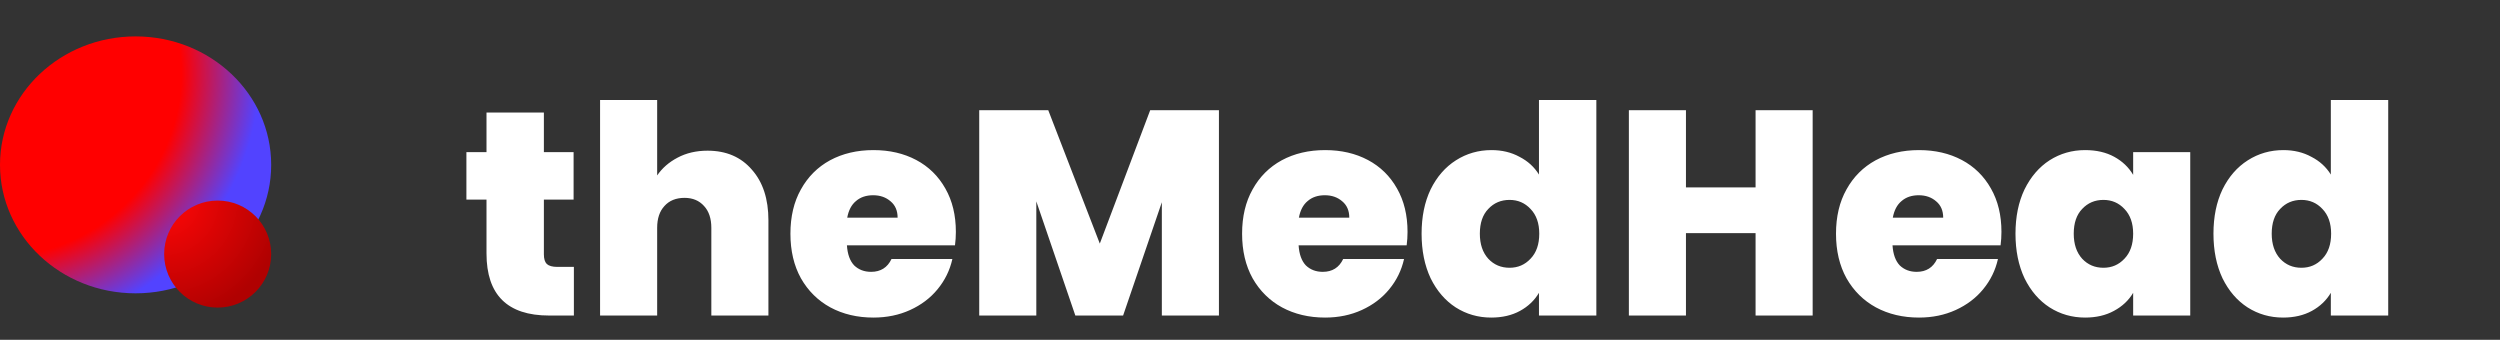 <svg width="206" height="28" viewBox="0 0 206 28" fill="none" xmlns="http://www.w3.org/2000/svg">
<rect x="0" y="0" width="206" height="28" fill="#333333" stroke="none"/>
<path d="M47.288 21.992V26H45.248C41.808 26 40.088 24.296 40.088 20.888V16.448H38.432V12.536H40.088V9.272H44.816V12.536H47.264V16.448H44.816V20.96C44.816 21.328 44.896 21.592 45.056 21.752C45.232 21.912 45.52 21.992 45.92 21.992H47.288ZM58.302 12.416C59.838 12.416 61.054 12.936 61.95 13.976C62.862 15 63.318 16.392 63.318 18.152V26H58.614V18.776C58.614 18.008 58.414 17.408 58.014 16.976C57.614 16.528 57.078 16.304 56.406 16.304C55.702 16.304 55.15 16.528 54.75 16.976C54.35 17.408 54.15 18.008 54.15 18.776V26H49.446V8.24H54.15V14.456C54.566 13.848 55.126 13.36 55.83 12.992C56.55 12.608 57.374 12.416 58.302 12.416ZM78.763 19.112C78.763 19.48 78.739 19.848 78.691 20.216H69.787C69.835 20.952 70.035 21.504 70.387 21.872C70.755 22.224 71.219 22.4 71.779 22.4C72.563 22.4 73.123 22.048 73.459 21.344H78.475C78.267 22.272 77.859 23.104 77.251 23.84C76.659 24.56 75.907 25.128 74.995 25.544C74.083 25.96 73.075 26.168 71.971 26.168C70.643 26.168 69.459 25.888 68.419 25.328C67.395 24.768 66.587 23.968 65.995 22.928C65.419 21.888 65.131 20.664 65.131 19.256C65.131 17.848 65.419 16.632 65.995 15.608C66.571 14.568 67.371 13.768 68.395 13.208C69.435 12.648 70.627 12.368 71.971 12.368C73.299 12.368 74.475 12.64 75.499 13.184C76.523 13.728 77.323 14.512 77.899 15.536C78.475 16.544 78.763 17.736 78.763 19.112ZM73.963 17.936C73.963 17.36 73.771 16.912 73.387 16.592C73.003 16.256 72.523 16.088 71.947 16.088C71.371 16.088 70.899 16.248 70.531 16.568C70.163 16.872 69.923 17.328 69.811 17.936H73.963ZM100.44 9.08V26H95.736V16.664L92.544 26H88.608L85.392 16.592V26H80.688V9.08H86.376L90.624 20.072L94.776 9.08H100.44ZM115.981 19.112C115.981 19.48 115.957 19.848 115.909 20.216H107.005C107.053 20.952 107.253 21.504 107.605 21.872C107.973 22.224 108.437 22.4 108.997 22.4C109.781 22.4 110.341 22.048 110.677 21.344H115.693C115.485 22.272 115.077 23.104 114.469 23.84C113.877 24.56 113.125 25.128 112.213 25.544C111.301 25.96 110.293 26.168 109.189 26.168C107.861 26.168 106.677 25.888 105.637 25.328C104.613 24.768 103.805 23.968 103.213 22.928C102.637 21.888 102.349 20.664 102.349 19.256C102.349 17.848 102.637 16.632 103.213 15.608C103.789 14.568 104.589 13.768 105.613 13.208C106.653 12.648 107.845 12.368 109.189 12.368C110.517 12.368 111.693 12.64 112.717 13.184C113.741 13.728 114.541 14.512 115.117 15.536C115.693 16.544 115.981 17.736 115.981 19.112ZM111.181 17.936C111.181 17.36 110.989 16.912 110.605 16.592C110.221 16.256 109.741 16.088 109.165 16.088C108.589 16.088 108.117 16.248 107.749 16.568C107.381 16.872 107.141 17.328 107.029 17.936H111.181ZM117.139 19.256C117.139 17.864 117.387 16.648 117.883 15.608C118.395 14.568 119.091 13.768 119.971 13.208C120.851 12.648 121.827 12.368 122.898 12.368C123.763 12.368 124.531 12.552 125.203 12.92C125.891 13.272 126.427 13.76 126.811 14.384V8.24H131.539V26H126.811V24.128C126.443 24.752 125.923 25.248 125.251 25.616C124.579 25.984 123.787 26.168 122.875 26.168C121.803 26.168 120.827 25.888 119.947 25.328C119.083 24.768 118.395 23.968 117.883 22.928C117.387 21.872 117.139 20.648 117.139 19.256ZM126.835 19.256C126.835 18.392 126.595 17.712 126.115 17.216C125.651 16.72 125.075 16.472 124.387 16.472C123.683 16.472 123.099 16.72 122.635 17.216C122.171 17.696 121.939 18.376 121.939 19.256C121.939 20.12 122.171 20.808 122.635 21.32C123.099 21.816 123.683 22.064 124.387 22.064C125.075 22.064 125.651 21.816 126.115 21.32C126.595 20.824 126.835 20.136 126.835 19.256ZM149.363 9.08V26H144.659V19.208H138.923V26H134.219V9.08H138.923V15.44H144.659V9.08H149.363ZM164.919 19.112C164.919 19.48 164.895 19.848 164.847 20.216H155.943C155.991 20.952 156.191 21.504 156.543 21.872C156.911 22.224 157.375 22.4 157.935 22.4C158.719 22.4 159.279 22.048 159.615 21.344H164.631C164.423 22.272 164.015 23.104 163.407 23.84C162.815 24.56 162.063 25.128 161.151 25.544C160.239 25.96 159.231 26.168 158.127 26.168C156.799 26.168 155.615 25.888 154.575 25.328C153.551 24.768 152.743 23.968 152.151 22.928C151.575 21.888 151.287 20.664 151.287 19.256C151.287 17.848 151.575 16.632 152.151 15.608C152.727 14.568 153.527 13.768 154.551 13.208C155.591 12.648 156.783 12.368 158.127 12.368C159.455 12.368 160.631 12.64 161.655 13.184C162.679 13.728 163.479 14.512 164.055 15.536C164.631 16.544 164.919 17.736 164.919 19.112ZM160.119 17.936C160.119 17.36 159.927 16.912 159.543 16.592C159.159 16.256 158.679 16.088 158.103 16.088C157.527 16.088 157.055 16.248 156.687 16.568C156.319 16.872 156.079 17.328 155.967 17.936H160.119ZM166.076 19.256C166.076 17.864 166.324 16.648 166.82 15.608C167.332 14.568 168.02 13.768 168.884 13.208C169.764 12.648 170.74 12.368 171.812 12.368C172.74 12.368 173.54 12.552 174.212 12.92C174.884 13.288 175.404 13.784 175.772 14.408V12.536H180.476V26H175.772V24.128C175.404 24.752 174.876 25.248 174.188 25.616C173.516 25.984 172.724 26.168 171.812 26.168C170.74 26.168 169.764 25.888 168.884 25.328C168.02 24.768 167.332 23.968 166.82 22.928C166.324 21.872 166.076 20.648 166.076 19.256ZM175.772 19.256C175.772 18.392 175.532 17.712 175.052 17.216C174.588 16.72 174.012 16.472 173.324 16.472C172.62 16.472 172.036 16.72 171.572 17.216C171.108 17.696 170.876 18.376 170.876 19.256C170.876 20.12 171.108 20.808 171.572 21.32C172.036 21.816 172.62 22.064 173.324 22.064C174.012 22.064 174.588 21.816 175.052 21.32C175.532 20.824 175.772 20.136 175.772 19.256ZM182.389 19.256C182.389 17.864 182.637 16.648 183.133 15.608C183.645 14.568 184.341 13.768 185.221 13.208C186.101 12.648 187.077 12.368 188.148 12.368C189.013 12.368 189.781 12.552 190.453 12.92C191.141 13.272 191.677 13.76 192.061 14.384V8.24H196.789V26H192.061V24.128C191.693 24.752 191.173 25.248 190.501 25.616C189.829 25.984 189.037 26.168 188.125 26.168C187.053 26.168 186.077 25.888 185.197 25.328C184.333 24.768 183.645 23.968 183.133 22.928C182.637 21.872 182.389 20.648 182.389 19.256ZM192.085 19.256C192.085 18.392 191.845 17.712 191.365 17.216C190.901 16.72 190.325 16.472 189.637 16.472C188.933 16.472 188.349 16.72 187.885 17.216C187.421 17.696 187.189 18.376 187.189 19.256C187.189 20.12 187.421 20.808 187.885 21.32C188.349 21.816 188.933 22.064 189.637 22.064C190.325 22.064 190.901 21.816 191.365 21.32C191.845 20.824 192.085 20.136 192.085 19.256Z" fill="white"/>
<ellipse cx="11.173" cy="13.585" rx="11.173" ry="10.585" fill="url(#paint0_radial_139_128)"/>
<circle cx="17.936" cy="20.936" r="4.41" fill="url(#paint1_radial_139_128)"/>
<defs>
<radialGradient id="paint0_radial_139_128" cx="0" cy="0" r="1" gradientUnits="userSpaceOnUse" gradientTransform="translate(-2.14176e-07 6.387) rotate(57.859) scale(21.002 21.525)">
<stop offset="0.698" stop-color="#FF0000"/>
<stop offset="1" stop-color="#5243FF"/>
</radialGradient>
<radialGradient id="paint1_radial_139_128" cx="0" cy="0" r="1" gradientUnits="userSpaceOnUse" gradientTransform="translate(13.525 16.526) rotate(63.435) scale(9.862)">
<stop offset="0.222" stop-color="#EF0606"/>
<stop offset="1" stop-color="#B00101"/>
</radialGradient>
</defs>
</svg>
